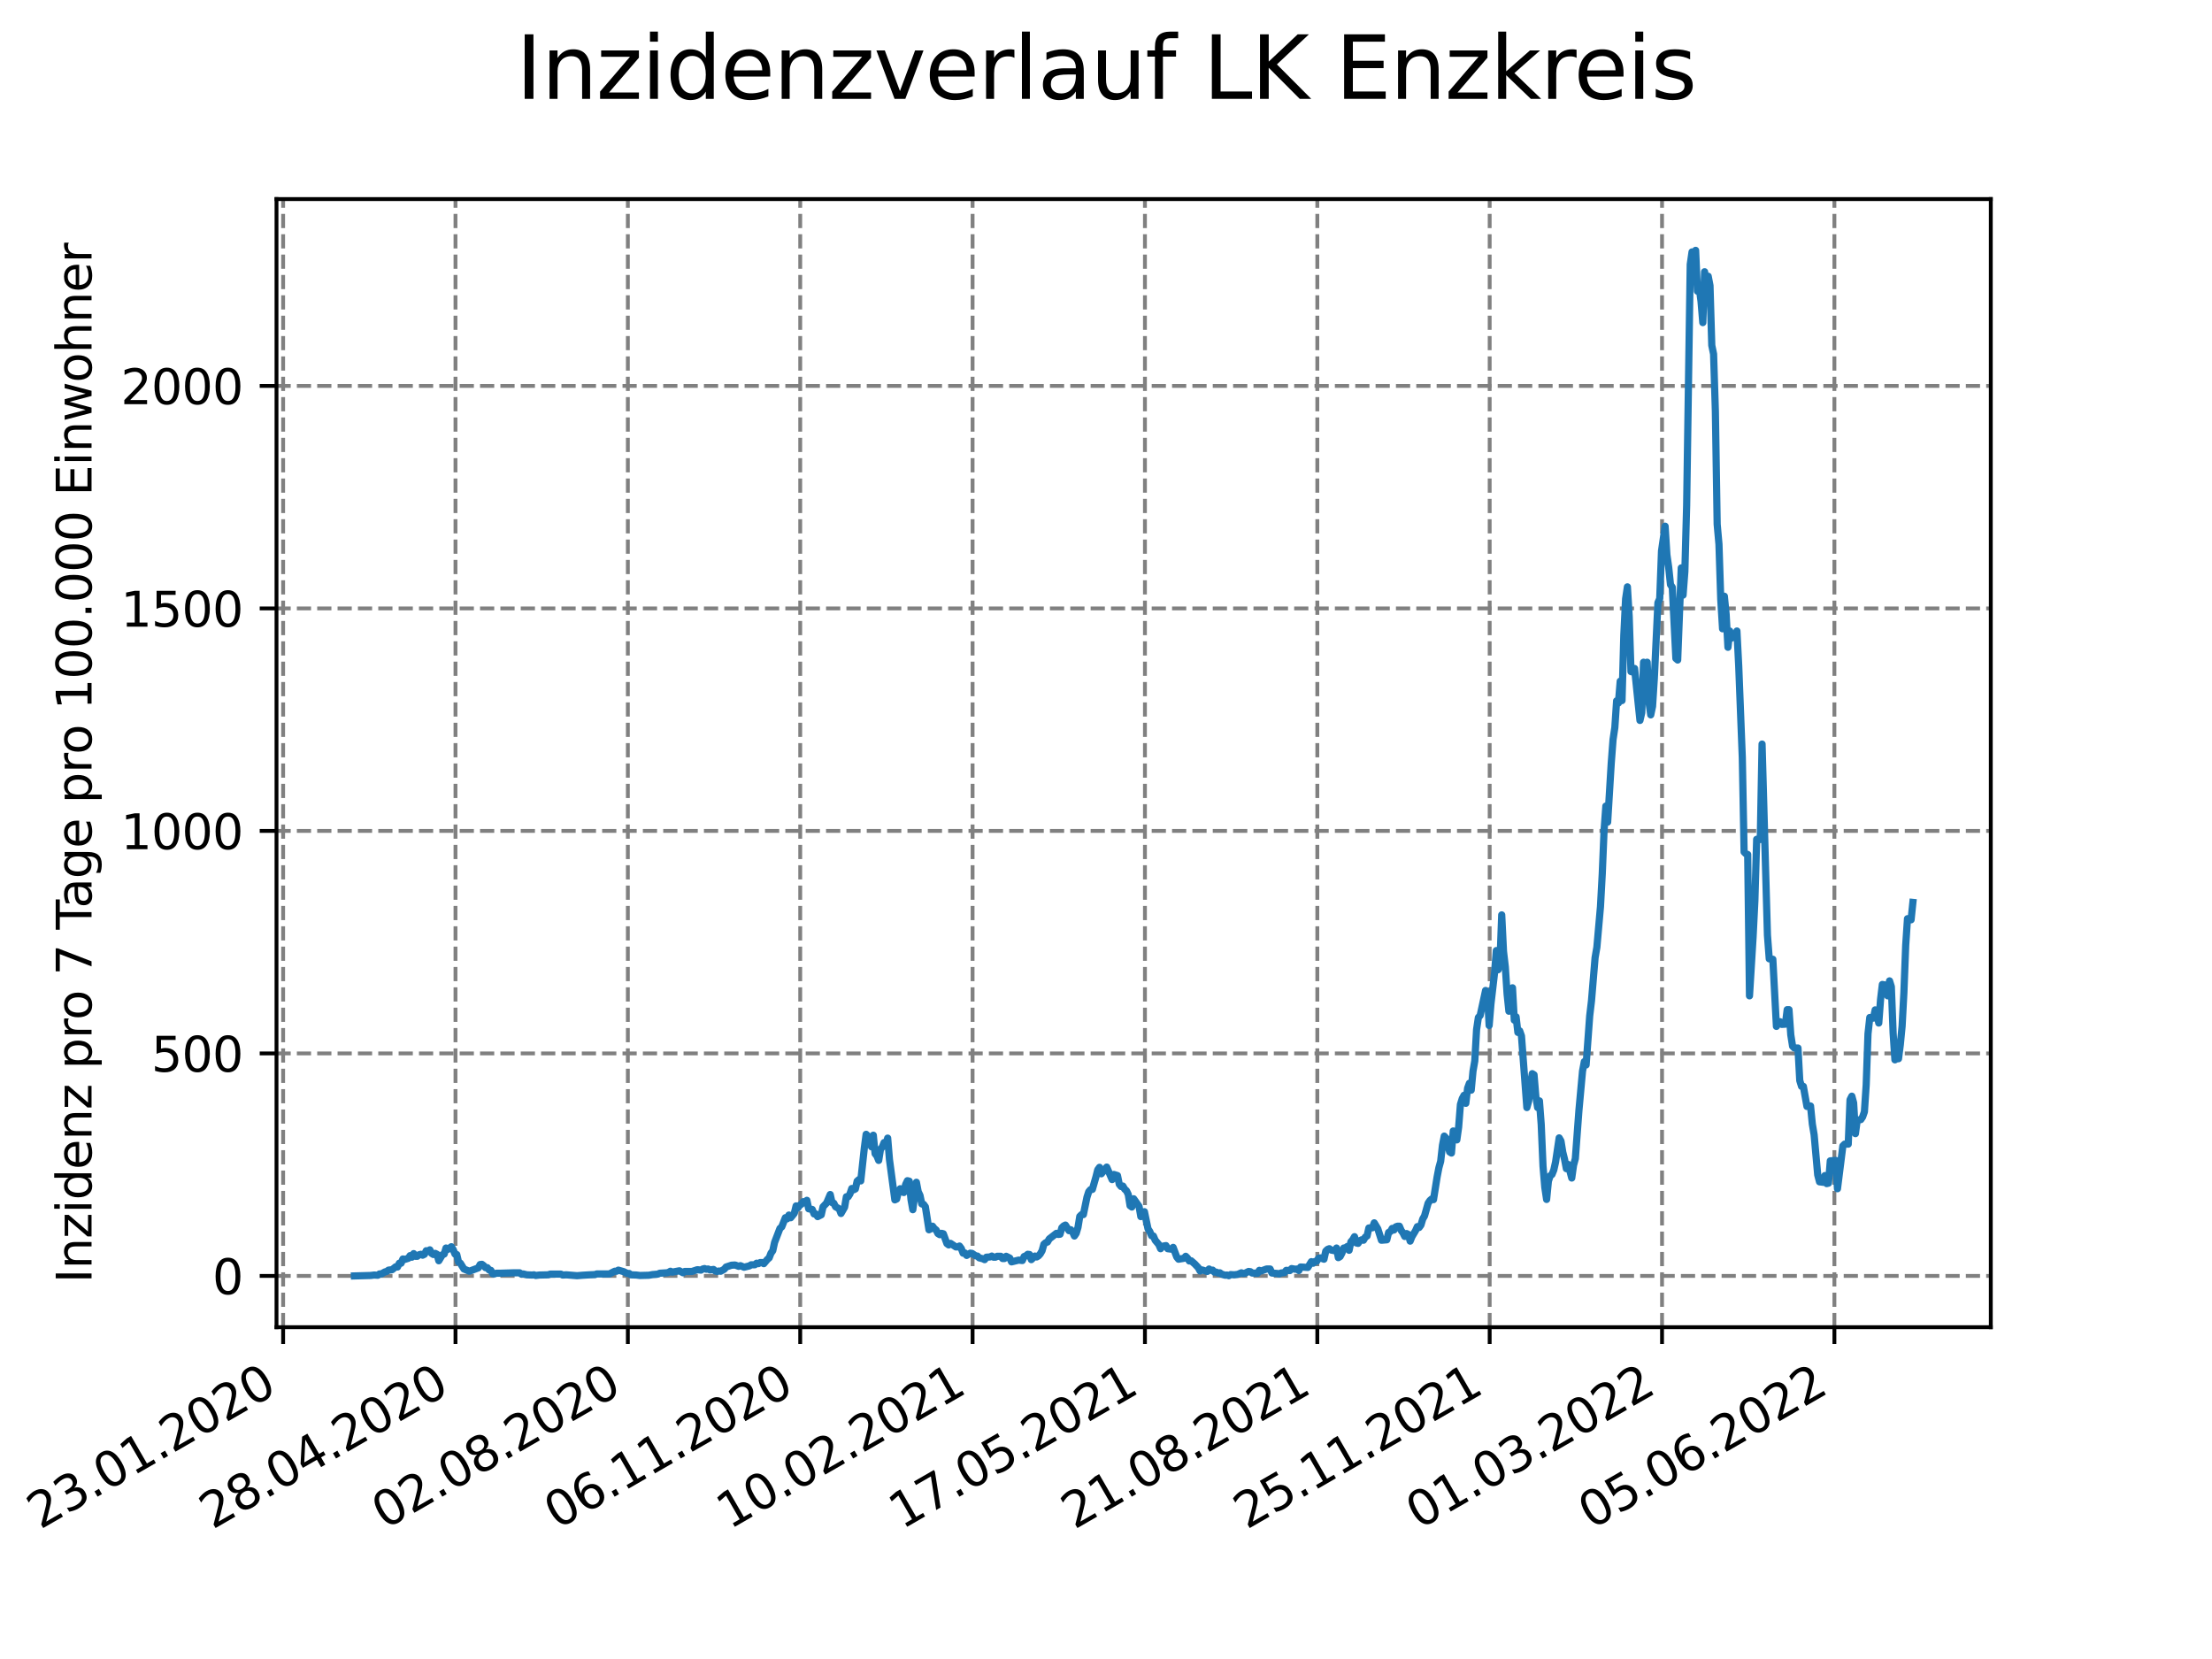<?xml version="1.0" encoding="utf-8" standalone="no"?>
<!DOCTYPE svg PUBLIC "-//W3C//DTD SVG 1.1//EN"
  "http://www.w3.org/Graphics/SVG/1.1/DTD/svg11.dtd">
<svg xmlns:xlink="http://www.w3.org/1999/xlink" width="460.8pt" height="345.6pt" viewBox="0 0 460.8 345.6" xmlns="http://www.w3.org/2000/svg" version="1.1">
 <defs>
  <style type="text/css">*{stroke-linejoin: round; stroke-linecap: butt}</style>
 </defs>
 <g id="figure_1">
  <g id="patch_1">
   <path d="M 0 345.6 
L 460.8 345.6 
L 460.8 0 
L 0 0 
z
" style="fill: #ffffff"/>
  </g>
  <g id="axes_1">
   <g id="patch_2">
    <path d="M 57.6 276.48 
L 414.72 276.48 
L 414.72 41.472 
L 57.6 41.472 
z
" style="fill: #ffffff"/>
   </g>
   <g id="matplotlib.axis_1">
    <g id="xtick_1">
     <g id="line2d_1">
      <path d="M 58.981 276.48 
L 58.981 41.472 
" clip-path="url(#pc2f5517965)" style="fill: none; stroke-dasharray: 2.96,1.28; stroke-dashoffset: 0; stroke: #808080; stroke-width: 0.8"/>
     </g>
     <g id="line2d_2">
      <defs>
       <path id="m540b4a9089" d="M 0 0 
L 0 3.5 
" style="stroke: #000000; stroke-width: 0.8"/>
      </defs>
      <g>
       <use xlink:href="#m540b4a9089" x="58.981" y="276.48" style="stroke: #000000; stroke-width: 0.8"/>
      </g>
     </g>
     <g id="text_1">
      <!-- 23.01.2020 -->
      <g transform="translate(8.356 318.689)rotate(-30)scale(0.1 -0.1)">
       <defs>
        <path id="DejaVuSans-32" d="M 1228 531 
L 3431 531 
L 3431 0 
L 469 0 
L 469 531 
Q 828 903 1448 1529 
Q 2069 2156 2228 2338 
Q 2531 2678 2651 2914 
Q 2772 3150 2772 3378 
Q 2772 3750 2511 3984 
Q 2250 4219 1831 4219 
Q 1534 4219 1204 4116 
Q 875 4013 500 3803 
L 500 4441 
Q 881 4594 1212 4672 
Q 1544 4750 1819 4750 
Q 2544 4750 2975 4387 
Q 3406 4025 3406 3419 
Q 3406 3131 3298 2873 
Q 3191 2616 2906 2266 
Q 2828 2175 2409 1742 
Q 1991 1309 1228 531 
z
" transform="scale(0.016)"/>
        <path id="DejaVuSans-33" d="M 2597 2516 
Q 3050 2419 3304 2112 
Q 3559 1806 3559 1356 
Q 3559 666 3084 287 
Q 2609 -91 1734 -91 
Q 1441 -91 1130 -33 
Q 819 25 488 141 
L 488 750 
Q 750 597 1062 519 
Q 1375 441 1716 441 
Q 2309 441 2620 675 
Q 2931 909 2931 1356 
Q 2931 1769 2642 2001 
Q 2353 2234 1838 2234 
L 1294 2234 
L 1294 2753 
L 1863 2753 
Q 2328 2753 2575 2939 
Q 2822 3125 2822 3475 
Q 2822 3834 2567 4026 
Q 2313 4219 1838 4219 
Q 1578 4219 1281 4162 
Q 984 4106 628 3988 
L 628 4550 
Q 988 4650 1302 4700 
Q 1616 4750 1894 4750 
Q 2613 4750 3031 4423 
Q 3450 4097 3450 3541 
Q 3450 3153 3228 2886 
Q 3006 2619 2597 2516 
z
" transform="scale(0.016)"/>
        <path id="DejaVuSans-2e" d="M 684 794 
L 1344 794 
L 1344 0 
L 684 0 
L 684 794 
z
" transform="scale(0.016)"/>
        <path id="DejaVuSans-30" d="M 2034 4250 
Q 1547 4250 1301 3770 
Q 1056 3291 1056 2328 
Q 1056 1369 1301 889 
Q 1547 409 2034 409 
Q 2525 409 2770 889 
Q 3016 1369 3016 2328 
Q 3016 3291 2770 3770 
Q 2525 4250 2034 4250 
z
M 2034 4750 
Q 2819 4750 3233 4129 
Q 3647 3509 3647 2328 
Q 3647 1150 3233 529 
Q 2819 -91 2034 -91 
Q 1250 -91 836 529 
Q 422 1150 422 2328 
Q 422 3509 836 4129 
Q 1250 4750 2034 4750 
z
" transform="scale(0.016)"/>
        <path id="DejaVuSans-31" d="M 794 531 
L 1825 531 
L 1825 4091 
L 703 3866 
L 703 4441 
L 1819 4666 
L 2450 4666 
L 2450 531 
L 3481 531 
L 3481 0 
L 794 0 
L 794 531 
z
" transform="scale(0.016)"/>
       </defs>
       <use xlink:href="#DejaVuSans-32"/>
       <use xlink:href="#DejaVuSans-33" x="63.623"/>
       <use xlink:href="#DejaVuSans-2e" x="127.246"/>
       <use xlink:href="#DejaVuSans-30" x="159.033"/>
       <use xlink:href="#DejaVuSans-31" x="222.656"/>
       <use xlink:href="#DejaVuSans-2e" x="286.279"/>
       <use xlink:href="#DejaVuSans-32" x="318.066"/>
       <use xlink:href="#DejaVuSans-30" x="381.689"/>
       <use xlink:href="#DejaVuSans-32" x="445.312"/>
       <use xlink:href="#DejaVuSans-30" x="508.936"/>
      </g>
     </g>
    </g>
    <g id="xtick_2">
     <g id="line2d_3">
      <path d="M 94.887 276.48 
L 94.887 41.472 
" clip-path="url(#pc2f5517965)" style="fill: none; stroke-dasharray: 2.96,1.28; stroke-dashoffset: 0; stroke: #808080; stroke-width: 0.8"/>
     </g>
     <g id="line2d_4">
      <g>
       <use xlink:href="#m540b4a9089" x="94.887" y="276.48" style="stroke: #000000; stroke-width: 0.8"/>
      </g>
     </g>
     <g id="text_2">
      <!-- 28.04.2020 -->
      <g transform="translate(44.262 318.689)rotate(-30)scale(0.1 -0.1)">
       <defs>
        <path id="DejaVuSans-38" d="M 2034 2216 
Q 1584 2216 1326 1975 
Q 1069 1734 1069 1313 
Q 1069 891 1326 650 
Q 1584 409 2034 409 
Q 2484 409 2743 651 
Q 3003 894 3003 1313 
Q 3003 1734 2745 1975 
Q 2488 2216 2034 2216 
z
M 1403 2484 
Q 997 2584 770 2862 
Q 544 3141 544 3541 
Q 544 4100 942 4425 
Q 1341 4750 2034 4750 
Q 2731 4750 3128 4425 
Q 3525 4100 3525 3541 
Q 3525 3141 3298 2862 
Q 3072 2584 2669 2484 
Q 3125 2378 3379 2068 
Q 3634 1759 3634 1313 
Q 3634 634 3220 271 
Q 2806 -91 2034 -91 
Q 1263 -91 848 271 
Q 434 634 434 1313 
Q 434 1759 690 2068 
Q 947 2378 1403 2484 
z
M 1172 3481 
Q 1172 3119 1398 2916 
Q 1625 2713 2034 2713 
Q 2441 2713 2670 2916 
Q 2900 3119 2900 3481 
Q 2900 3844 2670 4047 
Q 2441 4250 2034 4250 
Q 1625 4250 1398 4047 
Q 1172 3844 1172 3481 
z
" transform="scale(0.016)"/>
        <path id="DejaVuSans-34" d="M 2419 4116 
L 825 1625 
L 2419 1625 
L 2419 4116 
z
M 2253 4666 
L 3047 4666 
L 3047 1625 
L 3713 1625 
L 3713 1100 
L 3047 1100 
L 3047 0 
L 2419 0 
L 2419 1100 
L 313 1100 
L 313 1709 
L 2253 4666 
z
" transform="scale(0.016)"/>
       </defs>
       <use xlink:href="#DejaVuSans-32"/>
       <use xlink:href="#DejaVuSans-38" x="63.623"/>
       <use xlink:href="#DejaVuSans-2e" x="127.246"/>
       <use xlink:href="#DejaVuSans-30" x="159.033"/>
       <use xlink:href="#DejaVuSans-34" x="222.656"/>
       <use xlink:href="#DejaVuSans-2e" x="286.279"/>
       <use xlink:href="#DejaVuSans-32" x="318.066"/>
       <use xlink:href="#DejaVuSans-30" x="381.689"/>
       <use xlink:href="#DejaVuSans-32" x="445.312"/>
       <use xlink:href="#DejaVuSans-30" x="508.936"/>
      </g>
     </g>
    </g>
    <g id="xtick_3">
     <g id="line2d_5">
      <path d="M 130.794 276.48 
L 130.794 41.472 
" clip-path="url(#pc2f5517965)" style="fill: none; stroke-dasharray: 2.96,1.28; stroke-dashoffset: 0; stroke: #808080; stroke-width: 0.8"/>
     </g>
     <g id="line2d_6">
      <g>
       <use xlink:href="#m540b4a9089" x="130.794" y="276.48" style="stroke: #000000; stroke-width: 0.8"/>
      </g>
     </g>
     <g id="text_3">
      <!-- 02.08.2020 -->
      <g transform="translate(80.169 318.689)rotate(-30)scale(0.1 -0.1)">
       <use xlink:href="#DejaVuSans-30"/>
       <use xlink:href="#DejaVuSans-32" x="63.623"/>
       <use xlink:href="#DejaVuSans-2e" x="127.246"/>
       <use xlink:href="#DejaVuSans-30" x="159.033"/>
       <use xlink:href="#DejaVuSans-38" x="222.656"/>
       <use xlink:href="#DejaVuSans-2e" x="286.279"/>
       <use xlink:href="#DejaVuSans-32" x="318.066"/>
       <use xlink:href="#DejaVuSans-30" x="381.689"/>
       <use xlink:href="#DejaVuSans-32" x="445.312"/>
       <use xlink:href="#DejaVuSans-30" x="508.936"/>
      </g>
     </g>
    </g>
    <g id="xtick_4">
     <g id="line2d_7">
      <path d="M 166.7 276.48 
L 166.7 41.472 
" clip-path="url(#pc2f5517965)" style="fill: none; stroke-dasharray: 2.96,1.28; stroke-dashoffset: 0; stroke: #808080; stroke-width: 0.8"/>
     </g>
     <g id="line2d_8">
      <g>
       <use xlink:href="#m540b4a9089" x="166.7" y="276.48" style="stroke: #000000; stroke-width: 0.8"/>
      </g>
     </g>
     <g id="text_4">
      <!-- 06.11.2020 -->
      <g transform="translate(116.075 318.689)rotate(-30)scale(0.1 -0.1)">
       <defs>
        <path id="DejaVuSans-36" d="M 2113 2584 
Q 1688 2584 1439 2293 
Q 1191 2003 1191 1497 
Q 1191 994 1439 701 
Q 1688 409 2113 409 
Q 2538 409 2786 701 
Q 3034 994 3034 1497 
Q 3034 2003 2786 2293 
Q 2538 2584 2113 2584 
z
M 3366 4563 
L 3366 3988 
Q 3128 4100 2886 4159 
Q 2644 4219 2406 4219 
Q 1781 4219 1451 3797 
Q 1122 3375 1075 2522 
Q 1259 2794 1537 2939 
Q 1816 3084 2150 3084 
Q 2853 3084 3261 2657 
Q 3669 2231 3669 1497 
Q 3669 778 3244 343 
Q 2819 -91 2113 -91 
Q 1303 -91 875 529 
Q 447 1150 447 2328 
Q 447 3434 972 4092 
Q 1497 4750 2381 4750 
Q 2619 4750 2861 4703 
Q 3103 4656 3366 4563 
z
" transform="scale(0.016)"/>
       </defs>
       <use xlink:href="#DejaVuSans-30"/>
       <use xlink:href="#DejaVuSans-36" x="63.623"/>
       <use xlink:href="#DejaVuSans-2e" x="127.246"/>
       <use xlink:href="#DejaVuSans-31" x="159.033"/>
       <use xlink:href="#DejaVuSans-31" x="222.656"/>
       <use xlink:href="#DejaVuSans-2e" x="286.279"/>
       <use xlink:href="#DejaVuSans-32" x="318.066"/>
       <use xlink:href="#DejaVuSans-30" x="381.689"/>
       <use xlink:href="#DejaVuSans-32" x="445.312"/>
       <use xlink:href="#DejaVuSans-30" x="508.936"/>
      </g>
     </g>
    </g>
    <g id="xtick_5">
     <g id="line2d_9">
      <path d="M 202.607 276.48 
L 202.607 41.472 
" clip-path="url(#pc2f5517965)" style="fill: none; stroke-dasharray: 2.96,1.28; stroke-dashoffset: 0; stroke: #808080; stroke-width: 0.8"/>
     </g>
     <g id="line2d_10">
      <g>
       <use xlink:href="#m540b4a9089" x="202.607" y="276.48" style="stroke: #000000; stroke-width: 0.8"/>
      </g>
     </g>
     <g id="text_5">
      <!-- 10.02.2021 -->
      <g transform="translate(151.982 318.689)rotate(-30)scale(0.1 -0.1)">
       <use xlink:href="#DejaVuSans-31"/>
       <use xlink:href="#DejaVuSans-30" x="63.623"/>
       <use xlink:href="#DejaVuSans-2e" x="127.246"/>
       <use xlink:href="#DejaVuSans-30" x="159.033"/>
       <use xlink:href="#DejaVuSans-32" x="222.656"/>
       <use xlink:href="#DejaVuSans-2e" x="286.279"/>
       <use xlink:href="#DejaVuSans-32" x="318.066"/>
       <use xlink:href="#DejaVuSans-30" x="381.689"/>
       <use xlink:href="#DejaVuSans-32" x="445.312"/>
       <use xlink:href="#DejaVuSans-31" x="508.936"/>
      </g>
     </g>
    </g>
    <g id="xtick_6">
     <g id="line2d_11">
      <path d="M 238.513 276.48 
L 238.513 41.472 
" clip-path="url(#pc2f5517965)" style="fill: none; stroke-dasharray: 2.96,1.28; stroke-dashoffset: 0; stroke: #808080; stroke-width: 0.8"/>
     </g>
     <g id="line2d_12">
      <g>
       <use xlink:href="#m540b4a9089" x="238.513" y="276.48" style="stroke: #000000; stroke-width: 0.8"/>
      </g>
     </g>
     <g id="text_6">
      <!-- 17.05.2021 -->
      <g transform="translate(187.888 318.689)rotate(-30)scale(0.1 -0.1)">
       <defs>
        <path id="DejaVuSans-37" d="M 525 4666 
L 3525 4666 
L 3525 4397 
L 1831 0 
L 1172 0 
L 2766 4134 
L 525 4134 
L 525 4666 
z
" transform="scale(0.016)"/>
        <path id="DejaVuSans-35" d="M 691 4666 
L 3169 4666 
L 3169 4134 
L 1269 4134 
L 1269 2991 
Q 1406 3038 1543 3061 
Q 1681 3084 1819 3084 
Q 2600 3084 3056 2656 
Q 3513 2228 3513 1497 
Q 3513 744 3044 326 
Q 2575 -91 1722 -91 
Q 1428 -91 1123 -41 
Q 819 9 494 109 
L 494 744 
Q 775 591 1075 516 
Q 1375 441 1709 441 
Q 2250 441 2565 725 
Q 2881 1009 2881 1497 
Q 2881 1984 2565 2268 
Q 2250 2553 1709 2553 
Q 1456 2553 1204 2497 
Q 953 2441 691 2322 
L 691 4666 
z
" transform="scale(0.016)"/>
       </defs>
       <use xlink:href="#DejaVuSans-31"/>
       <use xlink:href="#DejaVuSans-37" x="63.623"/>
       <use xlink:href="#DejaVuSans-2e" x="127.246"/>
       <use xlink:href="#DejaVuSans-30" x="159.033"/>
       <use xlink:href="#DejaVuSans-35" x="222.656"/>
       <use xlink:href="#DejaVuSans-2e" x="286.279"/>
       <use xlink:href="#DejaVuSans-32" x="318.066"/>
       <use xlink:href="#DejaVuSans-30" x="381.689"/>
       <use xlink:href="#DejaVuSans-32" x="445.312"/>
       <use xlink:href="#DejaVuSans-31" x="508.936"/>
      </g>
     </g>
    </g>
    <g id="xtick_7">
     <g id="line2d_13">
      <path d="M 274.42 276.48 
L 274.42 41.472 
" clip-path="url(#pc2f5517965)" style="fill: none; stroke-dasharray: 2.96,1.28; stroke-dashoffset: 0; stroke: #808080; stroke-width: 0.8"/>
     </g>
     <g id="line2d_14">
      <g>
       <use xlink:href="#m540b4a9089" x="274.42" y="276.48" style="stroke: #000000; stroke-width: 0.8"/>
      </g>
     </g>
     <g id="text_7">
      <!-- 21.08.2021 -->
      <g transform="translate(223.795 318.689)rotate(-30)scale(0.1 -0.1)">
       <use xlink:href="#DejaVuSans-32"/>
       <use xlink:href="#DejaVuSans-31" x="63.623"/>
       <use xlink:href="#DejaVuSans-2e" x="127.246"/>
       <use xlink:href="#DejaVuSans-30" x="159.033"/>
       <use xlink:href="#DejaVuSans-38" x="222.656"/>
       <use xlink:href="#DejaVuSans-2e" x="286.279"/>
       <use xlink:href="#DejaVuSans-32" x="318.066"/>
       <use xlink:href="#DejaVuSans-30" x="381.689"/>
       <use xlink:href="#DejaVuSans-32" x="445.312"/>
       <use xlink:href="#DejaVuSans-31" x="508.936"/>
      </g>
     </g>
    </g>
    <g id="xtick_8">
     <g id="line2d_15">
      <path d="M 310.326 276.48 
L 310.326 41.472 
" clip-path="url(#pc2f5517965)" style="fill: none; stroke-dasharray: 2.96,1.28; stroke-dashoffset: 0; stroke: #808080; stroke-width: 0.8"/>
     </g>
     <g id="line2d_16">
      <g>
       <use xlink:href="#m540b4a9089" x="310.326" y="276.48" style="stroke: #000000; stroke-width: 0.8"/>
      </g>
     </g>
     <g id="text_8">
      <!-- 25.11.2021 -->
      <g transform="translate(259.701 318.689)rotate(-30)scale(0.1 -0.1)">
       <use xlink:href="#DejaVuSans-32"/>
       <use xlink:href="#DejaVuSans-35" x="63.623"/>
       <use xlink:href="#DejaVuSans-2e" x="127.246"/>
       <use xlink:href="#DejaVuSans-31" x="159.033"/>
       <use xlink:href="#DejaVuSans-31" x="222.656"/>
       <use xlink:href="#DejaVuSans-2e" x="286.279"/>
       <use xlink:href="#DejaVuSans-32" x="318.066"/>
       <use xlink:href="#DejaVuSans-30" x="381.689"/>
       <use xlink:href="#DejaVuSans-32" x="445.312"/>
       <use xlink:href="#DejaVuSans-31" x="508.936"/>
      </g>
     </g>
    </g>
    <g id="xtick_9">
     <g id="line2d_17">
      <path d="M 346.233 276.48 
L 346.233 41.472 
" clip-path="url(#pc2f5517965)" style="fill: none; stroke-dasharray: 2.96,1.28; stroke-dashoffset: 0; stroke: #808080; stroke-width: 0.8"/>
     </g>
     <g id="line2d_18">
      <g>
       <use xlink:href="#m540b4a9089" x="346.233" y="276.48" style="stroke: #000000; stroke-width: 0.8"/>
      </g>
     </g>
     <g id="text_9">
      <!-- 01.03.2022 -->
      <g transform="translate(295.608 318.689)rotate(-30)scale(0.1 -0.1)">
       <use xlink:href="#DejaVuSans-30"/>
       <use xlink:href="#DejaVuSans-31" x="63.623"/>
       <use xlink:href="#DejaVuSans-2e" x="127.246"/>
       <use xlink:href="#DejaVuSans-30" x="159.033"/>
       <use xlink:href="#DejaVuSans-33" x="222.656"/>
       <use xlink:href="#DejaVuSans-2e" x="286.279"/>
       <use xlink:href="#DejaVuSans-32" x="318.066"/>
       <use xlink:href="#DejaVuSans-30" x="381.689"/>
       <use xlink:href="#DejaVuSans-32" x="445.312"/>
       <use xlink:href="#DejaVuSans-32" x="508.936"/>
      </g>
     </g>
    </g>
    <g id="xtick_10">
     <g id="line2d_19">
      <path d="M 382.139 276.48 
L 382.139 41.472 
" clip-path="url(#pc2f5517965)" style="fill: none; stroke-dasharray: 2.96,1.28; stroke-dashoffset: 0; stroke: #808080; stroke-width: 0.8"/>
     </g>
     <g id="line2d_20">
      <g>
       <use xlink:href="#m540b4a9089" x="382.139" y="276.48" style="stroke: #000000; stroke-width: 0.8"/>
      </g>
     </g>
     <g id="text_10">
      <!-- 05.06.2022 -->
      <g transform="translate(331.514 318.689)rotate(-30)scale(0.1 -0.1)">
       <use xlink:href="#DejaVuSans-30"/>
       <use xlink:href="#DejaVuSans-35" x="63.623"/>
       <use xlink:href="#DejaVuSans-2e" x="127.246"/>
       <use xlink:href="#DejaVuSans-30" x="159.033"/>
       <use xlink:href="#DejaVuSans-36" x="222.656"/>
       <use xlink:href="#DejaVuSans-2e" x="286.279"/>
       <use xlink:href="#DejaVuSans-32" x="318.066"/>
       <use xlink:href="#DejaVuSans-30" x="381.689"/>
       <use xlink:href="#DejaVuSans-32" x="445.312"/>
       <use xlink:href="#DejaVuSans-32" x="508.936"/>
      </g>
     </g>
    </g>
   </g>
   <g id="matplotlib.axis_2">
    <g id="ytick_1">
     <g id="line2d_21">
      <path d="M 57.6 265.798 
L 414.72 265.798 
" clip-path="url(#pc2f5517965)" style="fill: none; stroke-dasharray: 2.96,1.28; stroke-dashoffset: 0; stroke: #808080; stroke-width: 0.8"/>
     </g>
     <g id="line2d_22">
      <defs>
       <path id="ma6deba85fd" d="M 0 0 
L -3.5 0 
" style="stroke: #000000; stroke-width: 0.8"/>
      </defs>
      <g>
       <use xlink:href="#ma6deba85fd" x="57.6" y="265.798" style="stroke: #000000; stroke-width: 0.8"/>
      </g>
     </g>
     <g id="text_11">
      <!-- 0 -->
      <g transform="translate(44.237 269.597)scale(0.1 -0.1)">
       <use xlink:href="#DejaVuSans-30"/>
      </g>
     </g>
    </g>
    <g id="ytick_2">
     <g id="line2d_23">
      <path d="M 57.6 219.447 
L 414.72 219.447 
" clip-path="url(#pc2f5517965)" style="fill: none; stroke-dasharray: 2.96,1.28; stroke-dashoffset: 0; stroke: #808080; stroke-width: 0.8"/>
     </g>
     <g id="line2d_24">
      <g>
       <use xlink:href="#ma6deba85fd" x="57.6" y="219.447" style="stroke: #000000; stroke-width: 0.8"/>
      </g>
     </g>
     <g id="text_12">
      <!-- 500 -->
      <g transform="translate(31.512 223.246)scale(0.1 -0.1)">
       <use xlink:href="#DejaVuSans-35"/>
       <use xlink:href="#DejaVuSans-30" x="63.623"/>
       <use xlink:href="#DejaVuSans-30" x="127.246"/>
      </g>
     </g>
    </g>
    <g id="ytick_3">
     <g id="line2d_25">
      <path d="M 57.6 173.095 
L 414.72 173.095 
" clip-path="url(#pc2f5517965)" style="fill: none; stroke-dasharray: 2.96,1.28; stroke-dashoffset: 0; stroke: #808080; stroke-width: 0.8"/>
     </g>
     <g id="line2d_26">
      <g>
       <use xlink:href="#ma6deba85fd" x="57.6" y="173.095" style="stroke: #000000; stroke-width: 0.8"/>
      </g>
     </g>
     <g id="text_13">
      <!-- 1000 -->
      <g transform="translate(25.15 176.895)scale(0.1 -0.1)">
       <use xlink:href="#DejaVuSans-31"/>
       <use xlink:href="#DejaVuSans-30" x="63.623"/>
       <use xlink:href="#DejaVuSans-30" x="127.246"/>
       <use xlink:href="#DejaVuSans-30" x="190.869"/>
      </g>
     </g>
    </g>
    <g id="ytick_4">
     <g id="line2d_27">
      <path d="M 57.6 126.744 
L 414.72 126.744 
" clip-path="url(#pc2f5517965)" style="fill: none; stroke-dasharray: 2.96,1.28; stroke-dashoffset: 0; stroke: #808080; stroke-width: 0.8"/>
     </g>
     <g id="line2d_28">
      <g>
       <use xlink:href="#ma6deba85fd" x="57.6" y="126.744" style="stroke: #000000; stroke-width: 0.8"/>
      </g>
     </g>
     <g id="text_14">
      <!-- 1500 -->
      <g transform="translate(25.15 130.543)scale(0.1 -0.1)">
       <use xlink:href="#DejaVuSans-31"/>
       <use xlink:href="#DejaVuSans-35" x="63.623"/>
       <use xlink:href="#DejaVuSans-30" x="127.246"/>
       <use xlink:href="#DejaVuSans-30" x="190.869"/>
      </g>
     </g>
    </g>
    <g id="ytick_5">
     <g id="line2d_29">
      <path d="M 57.6 80.393 
L 414.72 80.393 
" clip-path="url(#pc2f5517965)" style="fill: none; stroke-dasharray: 2.96,1.28; stroke-dashoffset: 0; stroke: #808080; stroke-width: 0.8"/>
     </g>
     <g id="line2d_30">
      <g>
       <use xlink:href="#ma6deba85fd" x="57.6" y="80.393" style="stroke: #000000; stroke-width: 0.8"/>
      </g>
     </g>
     <g id="text_15">
      <!-- 2000 -->
      <g transform="translate(25.15 84.192)scale(0.1 -0.1)">
       <use xlink:href="#DejaVuSans-32"/>
       <use xlink:href="#DejaVuSans-30" x="63.623"/>
       <use xlink:href="#DejaVuSans-30" x="127.246"/>
       <use xlink:href="#DejaVuSans-30" x="190.869"/>
      </g>
     </g>
    </g>
    <g id="text_16">
     <!-- Inzidenz pro 7 Tage pro 100.000 Einwohner -->
     <g transform="translate(19.07 267.301)rotate(-90)scale(0.1 -0.1)">
      <defs>
       <path id="DejaVuSans-49" d="M 628 4666 
L 1259 4666 
L 1259 0 
L 628 0 
L 628 4666 
z
" transform="scale(0.016)"/>
       <path id="DejaVuSans-6e" d="M 3513 2113 
L 3513 0 
L 2938 0 
L 2938 2094 
Q 2938 2591 2744 2837 
Q 2550 3084 2163 3084 
Q 1697 3084 1428 2787 
Q 1159 2491 1159 1978 
L 1159 0 
L 581 0 
L 581 3500 
L 1159 3500 
L 1159 2956 
Q 1366 3272 1645 3428 
Q 1925 3584 2291 3584 
Q 2894 3584 3203 3211 
Q 3513 2838 3513 2113 
z
" transform="scale(0.016)"/>
       <path id="DejaVuSans-7a" d="M 353 3500 
L 3084 3500 
L 3084 2975 
L 922 459 
L 3084 459 
L 3084 0 
L 275 0 
L 275 525 
L 2438 3041 
L 353 3041 
L 353 3500 
z
" transform="scale(0.016)"/>
       <path id="DejaVuSans-69" d="M 603 3500 
L 1178 3500 
L 1178 0 
L 603 0 
L 603 3500 
z
M 603 4863 
L 1178 4863 
L 1178 4134 
L 603 4134 
L 603 4863 
z
" transform="scale(0.016)"/>
       <path id="DejaVuSans-64" d="M 2906 2969 
L 2906 4863 
L 3481 4863 
L 3481 0 
L 2906 0 
L 2906 525 
Q 2725 213 2448 61 
Q 2172 -91 1784 -91 
Q 1150 -91 751 415 
Q 353 922 353 1747 
Q 353 2572 751 3078 
Q 1150 3584 1784 3584 
Q 2172 3584 2448 3432 
Q 2725 3281 2906 2969 
z
M 947 1747 
Q 947 1113 1208 752 
Q 1469 391 1925 391 
Q 2381 391 2643 752 
Q 2906 1113 2906 1747 
Q 2906 2381 2643 2742 
Q 2381 3103 1925 3103 
Q 1469 3103 1208 2742 
Q 947 2381 947 1747 
z
" transform="scale(0.016)"/>
       <path id="DejaVuSans-65" d="M 3597 1894 
L 3597 1613 
L 953 1613 
Q 991 1019 1311 708 
Q 1631 397 2203 397 
Q 2534 397 2845 478 
Q 3156 559 3463 722 
L 3463 178 
Q 3153 47 2828 -22 
Q 2503 -91 2169 -91 
Q 1331 -91 842 396 
Q 353 884 353 1716 
Q 353 2575 817 3079 
Q 1281 3584 2069 3584 
Q 2775 3584 3186 3129 
Q 3597 2675 3597 1894 
z
M 3022 2063 
Q 3016 2534 2758 2815 
Q 2500 3097 2075 3097 
Q 1594 3097 1305 2825 
Q 1016 2553 972 2059 
L 3022 2063 
z
" transform="scale(0.016)"/>
       <path id="DejaVuSans-20" transform="scale(0.016)"/>
       <path id="DejaVuSans-70" d="M 1159 525 
L 1159 -1331 
L 581 -1331 
L 581 3500 
L 1159 3500 
L 1159 2969 
Q 1341 3281 1617 3432 
Q 1894 3584 2278 3584 
Q 2916 3584 3314 3078 
Q 3713 2572 3713 1747 
Q 3713 922 3314 415 
Q 2916 -91 2278 -91 
Q 1894 -91 1617 61 
Q 1341 213 1159 525 
z
M 3116 1747 
Q 3116 2381 2855 2742 
Q 2594 3103 2138 3103 
Q 1681 3103 1420 2742 
Q 1159 2381 1159 1747 
Q 1159 1113 1420 752 
Q 1681 391 2138 391 
Q 2594 391 2855 752 
Q 3116 1113 3116 1747 
z
" transform="scale(0.016)"/>
       <path id="DejaVuSans-72" d="M 2631 2963 
Q 2534 3019 2420 3045 
Q 2306 3072 2169 3072 
Q 1681 3072 1420 2755 
Q 1159 2438 1159 1844 
L 1159 0 
L 581 0 
L 581 3500 
L 1159 3500 
L 1159 2956 
Q 1341 3275 1631 3429 
Q 1922 3584 2338 3584 
Q 2397 3584 2469 3576 
Q 2541 3569 2628 3553 
L 2631 2963 
z
" transform="scale(0.016)"/>
       <path id="DejaVuSans-6f" d="M 1959 3097 
Q 1497 3097 1228 2736 
Q 959 2375 959 1747 
Q 959 1119 1226 758 
Q 1494 397 1959 397 
Q 2419 397 2687 759 
Q 2956 1122 2956 1747 
Q 2956 2369 2687 2733 
Q 2419 3097 1959 3097 
z
M 1959 3584 
Q 2709 3584 3137 3096 
Q 3566 2609 3566 1747 
Q 3566 888 3137 398 
Q 2709 -91 1959 -91 
Q 1206 -91 779 398 
Q 353 888 353 1747 
Q 353 2609 779 3096 
Q 1206 3584 1959 3584 
z
" transform="scale(0.016)"/>
       <path id="DejaVuSans-54" d="M -19 4666 
L 3928 4666 
L 3928 4134 
L 2272 4134 
L 2272 0 
L 1638 0 
L 1638 4134 
L -19 4134 
L -19 4666 
z
" transform="scale(0.016)"/>
       <path id="DejaVuSans-61" d="M 2194 1759 
Q 1497 1759 1228 1600 
Q 959 1441 959 1056 
Q 959 750 1161 570 
Q 1363 391 1709 391 
Q 2188 391 2477 730 
Q 2766 1069 2766 1631 
L 2766 1759 
L 2194 1759 
z
M 3341 1997 
L 3341 0 
L 2766 0 
L 2766 531 
Q 2569 213 2275 61 
Q 1981 -91 1556 -91 
Q 1019 -91 701 211 
Q 384 513 384 1019 
Q 384 1609 779 1909 
Q 1175 2209 1959 2209 
L 2766 2209 
L 2766 2266 
Q 2766 2663 2505 2880 
Q 2244 3097 1772 3097 
Q 1472 3097 1187 3025 
Q 903 2953 641 2809 
L 641 3341 
Q 956 3463 1253 3523 
Q 1550 3584 1831 3584 
Q 2591 3584 2966 3190 
Q 3341 2797 3341 1997 
z
" transform="scale(0.016)"/>
       <path id="DejaVuSans-67" d="M 2906 1791 
Q 2906 2416 2648 2759 
Q 2391 3103 1925 3103 
Q 1463 3103 1205 2759 
Q 947 2416 947 1791 
Q 947 1169 1205 825 
Q 1463 481 1925 481 
Q 2391 481 2648 825 
Q 2906 1169 2906 1791 
z
M 3481 434 
Q 3481 -459 3084 -895 
Q 2688 -1331 1869 -1331 
Q 1566 -1331 1297 -1286 
Q 1028 -1241 775 -1147 
L 775 -588 
Q 1028 -725 1275 -790 
Q 1522 -856 1778 -856 
Q 2344 -856 2625 -561 
Q 2906 -266 2906 331 
L 2906 616 
Q 2728 306 2450 153 
Q 2172 0 1784 0 
Q 1141 0 747 490 
Q 353 981 353 1791 
Q 353 2603 747 3093 
Q 1141 3584 1784 3584 
Q 2172 3584 2450 3431 
Q 2728 3278 2906 2969 
L 2906 3500 
L 3481 3500 
L 3481 434 
z
" transform="scale(0.016)"/>
       <path id="DejaVuSans-45" d="M 628 4666 
L 3578 4666 
L 3578 4134 
L 1259 4134 
L 1259 2753 
L 3481 2753 
L 3481 2222 
L 1259 2222 
L 1259 531 
L 3634 531 
L 3634 0 
L 628 0 
L 628 4666 
z
" transform="scale(0.016)"/>
       <path id="DejaVuSans-77" d="M 269 3500 
L 844 3500 
L 1563 769 
L 2278 3500 
L 2956 3500 
L 3675 769 
L 4391 3500 
L 4966 3500 
L 4050 0 
L 3372 0 
L 2619 2869 
L 1863 0 
L 1184 0 
L 269 3500 
z
" transform="scale(0.016)"/>
       <path id="DejaVuSans-68" d="M 3513 2113 
L 3513 0 
L 2938 0 
L 2938 2094 
Q 2938 2591 2744 2837 
Q 2550 3084 2163 3084 
Q 1697 3084 1428 2787 
Q 1159 2491 1159 1978 
L 1159 0 
L 581 0 
L 581 4863 
L 1159 4863 
L 1159 2956 
Q 1366 3272 1645 3428 
Q 1925 3584 2291 3584 
Q 2894 3584 3203 3211 
Q 3513 2838 3513 2113 
z
" transform="scale(0.016)"/>
      </defs>
      <use xlink:href="#DejaVuSans-49"/>
      <use xlink:href="#DejaVuSans-6e" x="29.492"/>
      <use xlink:href="#DejaVuSans-7a" x="92.871"/>
      <use xlink:href="#DejaVuSans-69" x="145.361"/>
      <use xlink:href="#DejaVuSans-64" x="173.145"/>
      <use xlink:href="#DejaVuSans-65" x="236.621"/>
      <use xlink:href="#DejaVuSans-6e" x="298.145"/>
      <use xlink:href="#DejaVuSans-7a" x="361.523"/>
      <use xlink:href="#DejaVuSans-20" x="414.014"/>
      <use xlink:href="#DejaVuSans-70" x="445.801"/>
      <use xlink:href="#DejaVuSans-72" x="509.277"/>
      <use xlink:href="#DejaVuSans-6f" x="548.141"/>
      <use xlink:href="#DejaVuSans-20" x="609.322"/>
      <use xlink:href="#DejaVuSans-37" x="641.109"/>
      <use xlink:href="#DejaVuSans-20" x="704.732"/>
      <use xlink:href="#DejaVuSans-54" x="736.52"/>
      <use xlink:href="#DejaVuSans-61" x="781.104"/>
      <use xlink:href="#DejaVuSans-67" x="842.383"/>
      <use xlink:href="#DejaVuSans-65" x="905.859"/>
      <use xlink:href="#DejaVuSans-20" x="967.383"/>
      <use xlink:href="#DejaVuSans-70" x="999.17"/>
      <use xlink:href="#DejaVuSans-72" x="1062.646"/>
      <use xlink:href="#DejaVuSans-6f" x="1101.51"/>
      <use xlink:href="#DejaVuSans-20" x="1162.691"/>
      <use xlink:href="#DejaVuSans-31" x="1194.479"/>
      <use xlink:href="#DejaVuSans-30" x="1258.102"/>
      <use xlink:href="#DejaVuSans-30" x="1321.725"/>
      <use xlink:href="#DejaVuSans-2e" x="1385.348"/>
      <use xlink:href="#DejaVuSans-30" x="1417.135"/>
      <use xlink:href="#DejaVuSans-30" x="1480.758"/>
      <use xlink:href="#DejaVuSans-30" x="1544.381"/>
      <use xlink:href="#DejaVuSans-20" x="1608.004"/>
      <use xlink:href="#DejaVuSans-45" x="1639.791"/>
      <use xlink:href="#DejaVuSans-69" x="1702.975"/>
      <use xlink:href="#DejaVuSans-6e" x="1730.758"/>
      <use xlink:href="#DejaVuSans-77" x="1794.137"/>
      <use xlink:href="#DejaVuSans-6f" x="1875.924"/>
      <use xlink:href="#DejaVuSans-68" x="1937.105"/>
      <use xlink:href="#DejaVuSans-6e" x="2000.484"/>
      <use xlink:href="#DejaVuSans-65" x="2063.863"/>
      <use xlink:href="#DejaVuSans-72" x="2125.387"/>
     </g>
    </g>
   </g>
   <g id="line2d_31">
    <path d="M 73.833 265.798 
L 77.199 265.705 
L 77.947 265.612 
L 78.695 265.658 
L 79.069 265.38 
L 79.443 265.38 
L 80.191 264.962 
L 80.565 264.869 
L 80.939 264.59 
L 81.687 264.497 
L 82.435 263.893 
L 82.809 263.94 
L 83.183 263.15 
L 83.557 263.15 
L 83.931 262.267 
L 84.305 262.36 
L 85.054 262.128 
L 85.428 261.57 
L 85.802 261.896 
L 86.176 261.152 
L 86.55 261.71 
L 86.924 261.71 
L 87.298 261.385 
L 87.672 261.292 
L 88.046 261.478 
L 88.42 261.292 
L 88.794 260.548 
L 89.168 260.688 
L 89.542 260.363 
L 89.916 261.106 
L 90.29 261.338 
L 90.664 261.106 
L 91.038 261.292 
L 91.412 262.639 
L 92.16 261.385 
L 92.534 261.245 
L 92.908 259.991 
L 93.282 260.27 
L 94.03 259.712 
L 94.404 260.316 
L 94.778 261.245 
L 95.152 261.338 
L 95.526 262.918 
L 95.9 263.15 
L 96.648 264.358 
L 97.77 264.822 
L 99.641 264.125 
L 100.015 263.429 
L 100.389 263.382 
L 100.763 263.661 
L 101.137 264.079 
L 101.511 264.079 
L 101.885 264.544 
L 102.259 264.636 
L 102.633 265.333 
L 103.007 265.38 
L 103.381 265.24 
L 104.129 265.24 
L 107.121 265.147 
L 107.869 265.147 
L 108.243 265.147 
L 108.617 265.426 
L 108.991 265.38 
L 109.739 265.566 
L 110.861 265.612 
L 111.235 265.566 
L 111.609 265.705 
L 112.357 265.612 
L 114.228 265.566 
L 114.602 265.426 
L 116.846 265.426 
L 117.22 265.612 
L 117.968 265.566 
L 120.212 265.751 
L 121.334 265.658 
L 122.83 265.566 
L 123.952 265.519 
L 124.326 265.38 
L 126.944 265.38 
L 128.066 264.822 
L 128.441 264.822 
L 128.815 264.59 
L 129.937 264.915 
L 130.685 265.287 
L 131.059 265.287 
L 131.433 265.566 
L 132.555 265.612 
L 133.303 265.705 
L 135.173 265.658 
L 135.921 265.519 
L 137.043 265.426 
L 137.417 265.24 
L 138.913 265.147 
L 139.287 265.055 
L 139.661 264.822 
L 140.035 265.008 
L 141.531 264.729 
L 142.279 265.147 
L 142.654 264.869 
L 144.15 264.869 
L 145.272 264.497 
L 146.02 264.59 
L 146.394 264.358 
L 146.768 264.265 
L 147.142 264.404 
L 147.516 264.358 
L 147.89 264.544 
L 148.638 264.451 
L 149.012 264.776 
L 149.386 264.869 
L 149.76 264.776 
L 150.134 264.822 
L 150.882 264.404 
L 151.256 263.94 
L 152.378 263.568 
L 153.126 263.522 
L 153.874 263.8 
L 154.248 263.661 
L 154.996 263.986 
L 156.118 263.707 
L 156.492 263.475 
L 157.241 263.475 
L 157.615 263.15 
L 157.989 263.243 
L 158.363 263.011 
L 158.737 263.011 
L 159.111 263.243 
L 159.859 262.36 
L 160.233 262.035 
L 160.607 261.059 
L 160.981 260.548 
L 161.355 258.83 
L 162.477 255.903 
L 162.851 255.578 
L 163.599 253.673 
L 163.973 253.905 
L 164.347 253.116 
L 164.721 253.673 
L 165.469 252.744 
L 165.843 251.211 
L 166.217 251.629 
L 166.591 251.072 
L 166.965 250.84 
L 167.339 250.329 
L 167.713 250.468 
L 168.087 250.05 
L 168.461 251.815 
L 169.209 251.954 
L 169.583 252.884 
L 169.957 252.884 
L 170.331 253.441 
L 171.079 253.069 
L 171.454 251.397 
L 172.202 250.607 
L 172.95 248.842 
L 173.324 250.514 
L 173.698 250.654 
L 174.072 251.397 
L 174.82 251.815 
L 175.194 252.791 
L 175.942 251.49 
L 176.316 249.307 
L 176.69 249.307 
L 177.064 248.703 
L 177.438 247.588 
L 177.812 247.866 
L 178.186 247.681 
L 178.56 246.055 
L 178.934 245.73 
L 179.308 246.008 
L 180.056 239.133 
L 180.43 236.299 
L 180.804 236.671 
L 181.178 237.461 
L 181.552 238.901 
L 181.926 236.485 
L 182.3 240.341 
L 182.674 240.805 
L 183.048 241.734 
L 183.422 239.412 
L 183.796 238.947 
L 184.17 238.018 
L 184.544 238.39 
L 184.918 237.089 
L 185.292 241.549 
L 186.415 249.957 
L 186.789 249.771 
L 187.163 248.238 
L 187.537 247.634 
L 187.911 248.285 
L 188.285 248.424 
L 188.659 246.752 
L 189.033 245.962 
L 189.407 246.055 
L 189.781 249.91 
L 190.155 252.001 
L 190.903 246.287 
L 191.277 248.238 
L 191.651 249.028 
L 192.025 250.793 
L 192.399 250.886 
L 192.773 251.397 
L 193.521 256.182 
L 193.895 255.996 
L 194.269 255.438 
L 194.643 255.949 
L 195.017 256.228 
L 195.391 256.971 
L 195.765 257.204 
L 196.139 256.925 
L 196.513 257.018 
L 197.261 259.062 
L 197.635 259.341 
L 198.009 259.015 
L 199.131 259.759 
L 199.505 259.759 
L 199.879 259.573 
L 200.254 260.084 
L 200.628 261.059 
L 201.002 261.013 
L 201.376 261.524 
L 202.124 261.059 
L 202.498 261.106 
L 203.246 261.617 
L 203.62 261.663 
L 203.994 262.035 
L 204.742 262.221 
L 205.116 262.407 
L 205.49 261.896 
L 206.238 261.849 
L 206.612 261.663 
L 206.986 261.896 
L 207.36 261.896 
L 207.734 261.71 
L 208.482 261.71 
L 208.856 262.174 
L 209.23 262.174 
L 209.604 261.71 
L 210.352 262.081 
L 210.726 262.871 
L 212.222 262.5 
L 212.97 262.592 
L 213.344 261.756 
L 213.718 261.617 
L 214.092 261.292 
L 214.466 261.338 
L 214.841 262.407 
L 215.589 261.663 
L 215.963 261.849 
L 216.337 261.617 
L 216.711 261.199 
L 217.085 260.548 
L 217.459 259.201 
L 217.833 258.876 
L 218.207 258.737 
L 218.581 258.086 
L 220.077 256.925 
L 220.451 257.157 
L 220.825 257.111 
L 221.199 255.764 
L 221.573 255.392 
L 221.947 255.206 
L 222.695 256.368 
L 223.069 256.182 
L 223.443 256.646 
L 223.817 257.482 
L 224.191 256.925 
L 224.565 255.671 
L 224.939 253.395 
L 225.313 253.023 
L 225.687 253.023 
L 226.435 249.399 
L 226.809 248.238 
L 227.183 247.82 
L 227.557 247.774 
L 228.305 245.172 
L 228.679 243.686 
L 229.054 243.175 
L 229.428 244.522 
L 230.55 243.128 
L 231.672 245.73 
L 232.046 244.661 
L 232.794 244.893 
L 233.168 246.705 
L 233.542 247.17 
L 233.916 247.077 
L 234.29 247.727 
L 234.664 248.052 
L 235.038 248.842 
L 235.412 251.165 
L 235.786 251.443 
L 236.16 249.725 
L 237.282 251.304 
L 237.656 253.441 
L 238.03 252.558 
L 238.404 252.419 
L 239.152 255.996 
L 239.526 256.553 
L 239.9 257.436 
L 240.274 257.482 
L 240.648 258.365 
L 241.396 259.248 
L 241.77 260.13 
L 242.144 259.619 
L 242.892 259.48 
L 243.266 260.13 
L 244.015 260.223 
L 244.389 259.852 
L 245.137 261.849 
L 245.511 262.314 
L 246.633 262.128 
L 247.007 261.71 
L 247.381 262.081 
L 247.755 262.685 
L 248.129 262.639 
L 248.877 263.289 
L 249.625 264.079 
L 249.999 264.776 
L 250.373 264.544 
L 251.495 264.869 
L 251.869 264.358 
L 252.243 264.636 
L 252.617 264.59 
L 252.991 265.008 
L 253.365 265.008 
L 253.739 265.194 
L 254.113 265.147 
L 254.487 265.426 
L 255.235 265.658 
L 255.609 265.612 
L 255.983 265.751 
L 256.357 265.519 
L 257.105 265.566 
L 257.854 265.473 
L 258.602 265.147 
L 258.976 265.287 
L 259.35 265.24 
L 260.098 264.869 
L 260.472 264.915 
L 260.846 265.194 
L 261.968 265.24 
L 262.342 264.636 
L 262.716 264.776 
L 263.464 264.497 
L 263.838 264.358 
L 264.586 264.358 
L 264.96 265.194 
L 266.082 265.287 
L 266.456 265.38 
L 266.83 265.194 
L 267.578 265.101 
L 267.952 264.636 
L 268.7 264.683 
L 269.074 264.265 
L 269.822 264.404 
L 270.196 264.358 
L 270.57 264.683 
L 270.944 263.94 
L 272.441 264.033 
L 273.189 262.825 
L 273.563 263.15 
L 273.937 262.778 
L 274.311 262.732 
L 274.685 262.128 
L 275.059 262.035 
L 275.807 262.314 
L 276.181 260.641 
L 276.555 260.27 
L 276.929 260.13 
L 277.303 260.409 
L 278.051 260.548 
L 278.425 259.991 
L 278.799 261.989 
L 279.173 261.756 
L 279.547 261.059 
L 279.921 259.991 
L 280.295 259.945 
L 280.669 259.666 
L 281.043 260.456 
L 281.417 258.69 
L 281.791 258.272 
L 282.165 257.622 
L 282.539 258.923 
L 282.913 259.015 
L 283.287 258.458 
L 283.661 258.272 
L 284.035 258.365 
L 284.409 257.715 
L 284.783 257.482 
L 285.157 255.81 
L 285.905 255.764 
L 286.279 254.742 
L 287.028 255.996 
L 287.776 258.365 
L 288.898 258.272 
L 289.272 256.739 
L 289.646 256.553 
L 290.02 255.903 
L 290.394 256.228 
L 290.768 255.578 
L 291.142 255.438 
L 291.516 255.438 
L 291.89 256.321 
L 292.264 256.832 
L 292.638 257.575 
L 293.012 256.971 
L 293.386 257.157 
L 293.76 258.551 
L 294.134 257.622 
L 294.882 256.368 
L 295.256 255.531 
L 295.63 255.717 
L 296.004 255.206 
L 296.378 253.952 
L 296.752 253.302 
L 297.5 250.654 
L 297.874 250.096 
L 298.248 249.771 
L 298.622 249.91 
L 299.37 245.219 
L 299.744 243.267 
L 300.118 241.92 
L 300.492 238.576 
L 300.866 236.671 
L 301.241 237.089 
L 301.989 239.969 
L 302.363 240.201 
L 302.737 235.602 
L 303.111 236.021 
L 303.485 237.461 
L 303.859 234.813 
L 304.233 230.074 
L 304.607 228.867 
L 304.981 228.17 
L 305.355 229.842 
L 305.729 226.683 
L 306.103 225.661 
L 306.477 227.101 
L 306.851 223.153 
L 307.225 221.016 
L 307.599 214.466 
L 307.973 211.957 
L 308.347 211.539 
L 309.469 206.336 
L 309.843 206.708 
L 310.217 213.63 
L 310.591 209.123 
L 311.339 202.713 
L 311.713 198.021 
L 312.087 202.016 
L 312.461 200.669 
L 312.835 190.588 
L 313.209 198.207 
L 313.583 201.412 
L 313.957 207.079 
L 314.331 210.656 
L 314.705 209.077 
L 315.079 205.779 
L 315.454 212.515 
L 315.828 211.818 
L 316.202 215.07 
L 316.576 214.744 
L 316.95 215.813 
L 318.072 230.725 
L 318.446 229.378 
L 318.82 225.986 
L 319.194 223.664 
L 319.568 223.896 
L 319.942 228.402 
L 320.316 230.725 
L 320.69 229.331 
L 321.064 234.255 
L 321.438 242.942 
L 321.812 247.355 
L 322.186 249.864 
L 322.56 246.055 
L 322.934 244.94 
L 323.308 244.661 
L 323.682 243.732 
L 324.056 242.06 
L 324.804 237.043 
L 325.178 237.693 
L 325.552 240.016 
L 325.926 241.502 
L 326.3 243.453 
L 326.674 242.571 
L 327.422 245.404 
L 327.796 242.756 
L 328.17 241.363 
L 328.918 231.329 
L 329.666 223.153 
L 330.041 221.155 
L 330.415 221.852 
L 331.163 211.632 
L 331.537 208.473 
L 332.285 199.507 
L 332.659 197.324 
L 333.407 188.869 
L 333.781 181.994 
L 334.155 173.028 
L 334.529 167.918 
L 334.903 171.263 
L 335.651 158.999 
L 336.025 154.075 
L 336.399 151.567 
L 336.773 145.992 
L 337.147 146.457 
L 337.521 141.904 
L 337.895 145.946 
L 338.269 132.334 
L 338.643 124.762 
L 339.017 122.254 
L 339.391 128.432 
L 339.765 139.906 
L 340.139 139.999 
L 340.513 139.256 
L 341.261 146.549 
L 341.635 150.08 
L 342.009 148.454 
L 342.383 137.955 
L 342.757 140.65 
L 343.131 137.955 
L 343.505 146.224 
L 343.879 148.919 
L 344.254 147.153 
L 344.628 141.254 
L 345.376 125.552 
L 345.75 124.716 
L 346.124 114.775 
L 346.872 109.618 
L 347.246 115.564 
L 347.62 118.212 
L 347.994 121.789 
L 348.368 122.347 
L 349.116 137.166 
L 349.49 137.491 
L 350.238 118.305 
L 350.612 123.973 
L 350.986 119.048 
L 351.36 105.344 
L 352.108 55.081 
L 352.482 52.479 
L 352.856 55.36 
L 353.23 52.154 
L 353.604 60.655 
L 353.978 59.866 
L 354.352 62.746 
L 354.726 67.205 
L 355.1 56.614 
L 355.474 60.33 
L 355.848 57.543 
L 356.222 59.494 
L 356.596 71.944 
L 356.97 73.755 
L 357.344 85.694 
L 357.718 109.2 
L 358.092 113.381 
L 358.466 124.855 
L 358.841 130.987 
L 359.215 124.205 
L 359.589 128.014 
L 359.963 134.843 
L 360.337 131.452 
L 360.711 132.938 
L 361.085 132.613 
L 361.459 132.474 
L 361.833 131.452 
L 362.207 138.745 
L 362.955 157.838 
L 363.329 177.488 
L 363.703 177.86 
L 364.077 177.999 
L 364.451 207.451 
L 365.199 195.187 
L 365.573 187.615 
L 365.947 174.84 
L 366.321 174.747 
L 366.695 174.887 
L 367.069 155.004 
L 368.191 194.816 
L 368.565 199.74 
L 369.313 199.833 
L 370.061 213.815 
L 370.435 213.119 
L 370.809 212.84 
L 371.183 213.397 
L 371.931 213.351 
L 372.305 210.331 
L 372.679 210.331 
L 373.054 215.581 
L 373.428 217.95 
L 373.802 218.321 
L 374.55 218.321 
L 374.924 225.104 
L 375.298 226.312 
L 375.672 226.312 
L 376.42 230.492 
L 377.168 230.4 
L 377.542 234.162 
L 377.916 236.392 
L 378.664 244.754 
L 379.038 246.194 
L 379.786 246.287 
L 380.16 244.893 
L 380.534 246.566 
L 380.908 246.473 
L 381.282 241.827 
L 382.404 241.734 
L 382.778 247.634 
L 383.9 238.715 
L 384.274 238.343 
L 385.022 238.343 
L 385.396 229.099 
L 385.77 228.356 
L 386.144 229.749 
L 386.518 236.16 
L 386.892 233.373 
L 387.641 233.233 
L 388.015 232.676 
L 388.389 231.607 
L 388.763 225.986 
L 389.137 215.348 
L 389.511 211.957 
L 390.259 212.097 
L 390.633 210.378 
L 391.007 211.307 
L 391.381 213.119 
L 391.755 208.194 
L 392.129 205.082 
L 392.877 205.221 
L 393.251 207.451 
L 393.625 204.339 
L 393.999 205.547 
L 394.373 215.209 
L 394.747 220.784 
L 395.121 220.551 
L 395.495 220.551 
L 395.869 217.625 
L 396.243 213.769 
L 396.617 206.754 
L 396.991 196.952 
L 397.365 191.378 
L 397.739 191.61 
L 398.113 191.61 
L 398.487 187.987 
L 398.487 187.987 
" clip-path="url(#pc2f5517965)" style="fill: none; stroke: #1f77b4; stroke-width: 1.5; stroke-linecap: square"/>
   </g>
   <g id="patch_3">
    <path d="M 57.6 276.48 
L 57.6 41.472 
" style="fill: none; stroke: #000000; stroke-width: 0.8; stroke-linejoin: miter; stroke-linecap: square"/>
   </g>
   <g id="patch_4">
    <path d="M 414.72 276.48 
L 414.72 41.472 
" style="fill: none; stroke: #000000; stroke-width: 0.8; stroke-linejoin: miter; stroke-linecap: square"/>
   </g>
   <g id="patch_5">
    <path d="M 57.6 276.48 
L 414.72 276.48 
" style="fill: none; stroke: #000000; stroke-width: 0.8; stroke-linejoin: miter; stroke-linecap: square"/>
   </g>
   <g id="patch_6">
    <path d="M 57.6 41.472 
L 414.72 41.472 
" style="fill: none; stroke: #000000; stroke-width: 0.8; stroke-linejoin: miter; stroke-linecap: square"/>
   </g>
  </g>
  <g id="text_17">
   <!-- Inzidenzverlauf LK Enzkreis -->
   <g transform="translate(107.499 20.589)scale(0.18 -0.18)">
    <defs>
     <path id="DejaVuSans-76" d="M 191 3500 
L 800 3500 
L 1894 563 
L 2988 3500 
L 3597 3500 
L 2284 0 
L 1503 0 
L 191 3500 
z
" transform="scale(0.016)"/>
     <path id="DejaVuSans-6c" d="M 603 4863 
L 1178 4863 
L 1178 0 
L 603 0 
L 603 4863 
z
" transform="scale(0.016)"/>
     <path id="DejaVuSans-75" d="M 544 1381 
L 544 3500 
L 1119 3500 
L 1119 1403 
Q 1119 906 1312 657 
Q 1506 409 1894 409 
Q 2359 409 2629 706 
Q 2900 1003 2900 1516 
L 2900 3500 
L 3475 3500 
L 3475 0 
L 2900 0 
L 2900 538 
Q 2691 219 2414 64 
Q 2138 -91 1772 -91 
Q 1169 -91 856 284 
Q 544 659 544 1381 
z
M 1991 3584 
L 1991 3584 
z
" transform="scale(0.016)"/>
     <path id="DejaVuSans-66" d="M 2375 4863 
L 2375 4384 
L 1825 4384 
Q 1516 4384 1395 4259 
Q 1275 4134 1275 3809 
L 1275 3500 
L 2222 3500 
L 2222 3053 
L 1275 3053 
L 1275 0 
L 697 0 
L 697 3053 
L 147 3053 
L 147 3500 
L 697 3500 
L 697 3744 
Q 697 4328 969 4595 
Q 1241 4863 1831 4863 
L 2375 4863 
z
" transform="scale(0.016)"/>
     <path id="DejaVuSans-4c" d="M 628 4666 
L 1259 4666 
L 1259 531 
L 3531 531 
L 3531 0 
L 628 0 
L 628 4666 
z
" transform="scale(0.016)"/>
     <path id="DejaVuSans-4b" d="M 628 4666 
L 1259 4666 
L 1259 2694 
L 3353 4666 
L 4166 4666 
L 1850 2491 
L 4331 0 
L 3500 0 
L 1259 2247 
L 1259 0 
L 628 0 
L 628 4666 
z
" transform="scale(0.016)"/>
     <path id="DejaVuSans-6b" d="M 581 4863 
L 1159 4863 
L 1159 1991 
L 2875 3500 
L 3609 3500 
L 1753 1863 
L 3688 0 
L 2938 0 
L 1159 1709 
L 1159 0 
L 581 0 
L 581 4863 
z
" transform="scale(0.016)"/>
     <path id="DejaVuSans-73" d="M 2834 3397 
L 2834 2853 
Q 2591 2978 2328 3040 
Q 2066 3103 1784 3103 
Q 1356 3103 1142 2972 
Q 928 2841 928 2578 
Q 928 2378 1081 2264 
Q 1234 2150 1697 2047 
L 1894 2003 
Q 2506 1872 2764 1633 
Q 3022 1394 3022 966 
Q 3022 478 2636 193 
Q 2250 -91 1575 -91 
Q 1294 -91 989 -36 
Q 684 19 347 128 
L 347 722 
Q 666 556 975 473 
Q 1284 391 1588 391 
Q 1994 391 2212 530 
Q 2431 669 2431 922 
Q 2431 1156 2273 1281 
Q 2116 1406 1581 1522 
L 1381 1569 
Q 847 1681 609 1914 
Q 372 2147 372 2553 
Q 372 3047 722 3315 
Q 1072 3584 1716 3584 
Q 2034 3584 2315 3537 
Q 2597 3491 2834 3397 
z
" transform="scale(0.016)"/>
    </defs>
    <use xlink:href="#DejaVuSans-49"/>
    <use xlink:href="#DejaVuSans-6e" x="29.492"/>
    <use xlink:href="#DejaVuSans-7a" x="92.871"/>
    <use xlink:href="#DejaVuSans-69" x="145.361"/>
    <use xlink:href="#DejaVuSans-64" x="173.145"/>
    <use xlink:href="#DejaVuSans-65" x="236.621"/>
    <use xlink:href="#DejaVuSans-6e" x="298.145"/>
    <use xlink:href="#DejaVuSans-7a" x="361.523"/>
    <use xlink:href="#DejaVuSans-76" x="414.014"/>
    <use xlink:href="#DejaVuSans-65" x="473.193"/>
    <use xlink:href="#DejaVuSans-72" x="534.717"/>
    <use xlink:href="#DejaVuSans-6c" x="575.83"/>
    <use xlink:href="#DejaVuSans-61" x="603.613"/>
    <use xlink:href="#DejaVuSans-75" x="664.893"/>
    <use xlink:href="#DejaVuSans-66" x="728.271"/>
    <use xlink:href="#DejaVuSans-20" x="763.477"/>
    <use xlink:href="#DejaVuSans-4c" x="795.264"/>
    <use xlink:href="#DejaVuSans-4b" x="850.977"/>
    <use xlink:href="#DejaVuSans-20" x="916.553"/>
    <use xlink:href="#DejaVuSans-45" x="948.34"/>
    <use xlink:href="#DejaVuSans-6e" x="1011.523"/>
    <use xlink:href="#DejaVuSans-7a" x="1074.902"/>
    <use xlink:href="#DejaVuSans-6b" x="1127.393"/>
    <use xlink:href="#DejaVuSans-72" x="1185.303"/>
    <use xlink:href="#DejaVuSans-65" x="1224.166"/>
    <use xlink:href="#DejaVuSans-69" x="1285.689"/>
    <use xlink:href="#DejaVuSans-73" x="1313.473"/>
   </g>
  </g>
 </g>
 <defs>
  <clipPath id="pc2f5517965">
   <rect x="57.6" y="41.472" width="357.12" height="235.008"/>
  </clipPath>
 </defs>
</svg>
